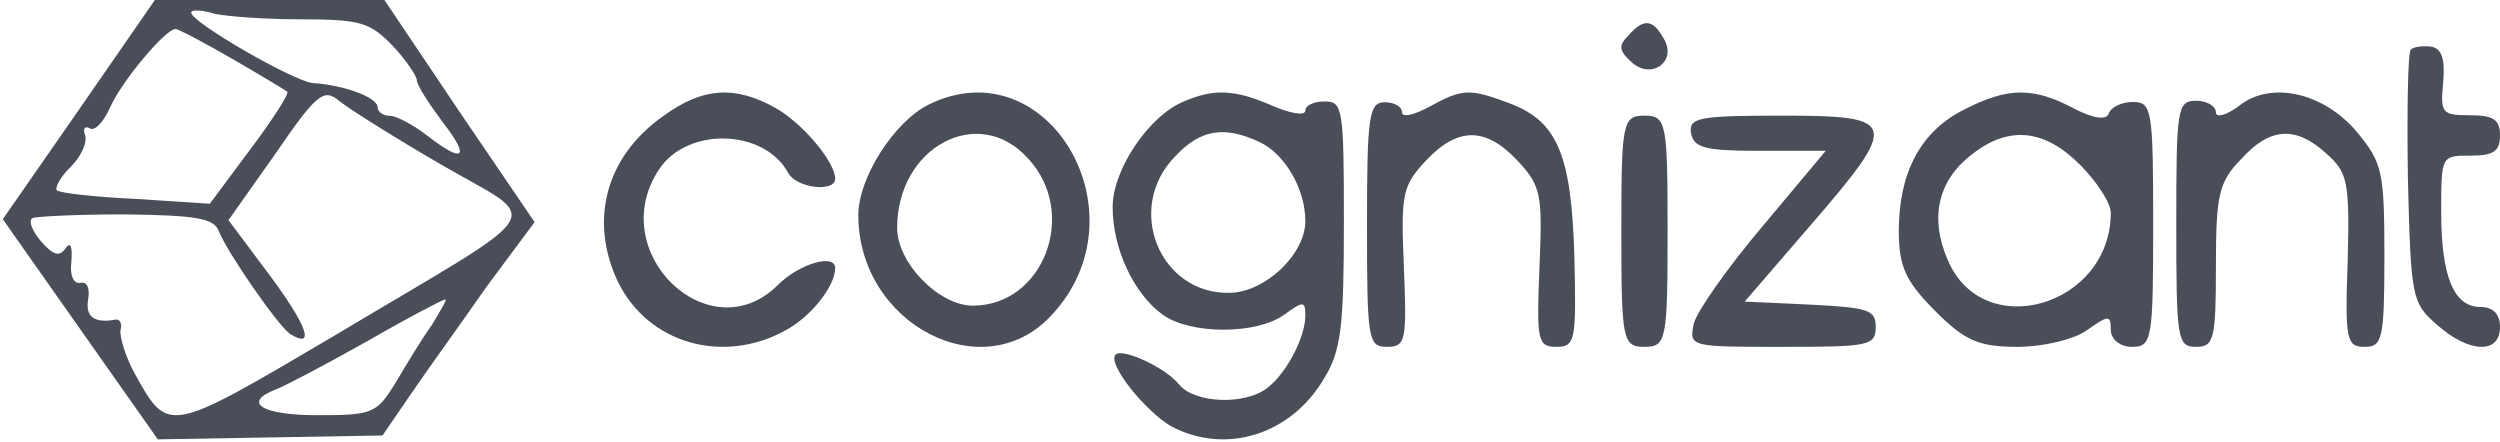<svg width="164" height="29" viewBox="0 0 164 29" fill="none" xmlns="http://www.w3.org/2000/svg">
<path d="M5.203 7.159L0.182 14.38L5.267 21.601L10.352 28.821L17.754 28.695L25.092 28.568L26.959 25.844C27.989 24.324 30.242 21.221 31.915 18.814L35.069 14.57L30.113 7.286L25.221 0.001H17.69H10.159L5.203 7.159ZM19.75 1.268C23.612 1.268 24.256 1.458 25.736 2.978C26.637 3.929 27.345 5.005 27.345 5.259C27.345 5.575 28.118 6.779 29.019 7.982C30.885 10.389 30.435 10.769 27.989 8.869C27.088 8.172 25.994 7.602 25.607 7.602C25.157 7.602 24.77 7.349 24.77 7.032C24.77 6.399 22.582 5.575 20.522 5.449C19.235 5.322 12.541 1.458 12.541 0.825C12.541 0.635 13.184 0.635 14.021 0.888C14.793 1.078 17.368 1.268 19.75 1.268ZM15.244 3.865C17.111 4.942 18.784 5.955 18.849 6.019C18.977 6.145 17.883 7.856 16.403 9.819L13.764 13.366L8.936 13.05C6.233 12.923 3.915 12.669 3.722 12.479C3.594 12.29 3.98 11.593 4.623 10.959C5.332 10.263 5.718 9.376 5.589 8.869C5.396 8.426 5.589 8.236 5.911 8.426C6.233 8.616 6.812 7.982 7.263 6.969C8.035 5.259 10.867 1.902 11.511 1.902C11.704 1.902 13.377 2.788 15.244 3.865ZM28.89 10.769C35.649 14.696 36.421 13.366 22.003 21.98C10.931 28.505 11.06 28.505 8.807 24.451C8.228 23.374 7.842 22.107 7.906 21.664C8.035 21.221 7.842 20.904 7.584 20.967C6.168 21.221 5.589 20.777 5.782 19.637C5.911 18.94 5.718 18.433 5.267 18.56C4.817 18.623 4.559 18.053 4.688 17.103C4.752 16.153 4.623 15.836 4.302 16.28C3.915 16.85 3.529 16.787 2.692 15.836C2.113 15.14 1.856 14.506 2.113 14.316C2.371 14.19 5.138 14.063 8.228 14.063C12.863 14.126 14.021 14.316 14.343 15.14C14.922 16.597 18.269 21.41 19.042 21.917C20.715 22.931 20.136 21.347 17.69 18.053L14.987 14.443L18.076 10.073C20.715 6.209 21.23 5.829 22.131 6.526C22.711 7.032 25.736 8.932 28.89 10.769ZM28.311 21.347C27.667 22.234 26.637 23.944 25.929 25.148C24.706 27.111 24.449 27.238 20.844 27.238C17.175 27.238 15.823 26.414 18.141 25.528C18.784 25.274 21.423 23.881 24.127 22.361C26.766 20.84 29.083 19.637 29.212 19.637C29.341 19.637 28.89 20.397 28.311 21.347Z" fill="#494e59"/>
<path d="M106.81 2.342C106.156 2.998 106.216 3.327 106.988 4.038C108.294 5.297 110.076 4.038 109.126 2.506C108.413 1.247 107.819 1.193 106.81 2.342Z" fill="#494e59"/>
<path d="M158.15 3.258C157.957 3.391 157.892 7.23 157.957 11.665C158.15 19.476 158.214 19.873 159.821 21.263C161.943 23.182 164 23.249 164 21.461C164 20.601 163.55 20.137 162.714 20.137C160.978 20.137 160.143 18.152 160.143 13.915C160.143 10.209 160.143 10.209 162.071 10.209C163.55 10.209 164 9.944 164 8.885C164 7.826 163.55 7.561 162.007 7.561C160.207 7.561 160.078 7.429 160.271 5.443C160.4 3.92 160.207 3.192 159.5 3.06C158.921 2.994 158.342 3.06 158.15 3.258Z" fill="#494e59"/>
<path d="M43.506 7.616C39.745 10.264 38.624 14.446 40.537 18.488C42.516 22.531 47.399 23.924 51.489 21.694C53.205 20.788 54.788 18.767 54.788 17.582C54.788 16.606 52.413 17.303 51.027 18.697C46.541 23.158 39.613 16.537 43.242 11.101C45.089 8.313 50.104 8.452 51.687 11.31C52.215 12.355 54.788 12.634 54.788 11.728C54.788 10.613 52.611 8.034 50.829 7.058C48.19 5.595 46.079 5.734 43.506 7.616Z" fill="#494e59"/>
<path d="M60.954 6.843C58.662 7.961 56.305 11.665 56.305 14.11C56.305 21.308 64.585 25.571 69.043 20.609C75.156 13.971 68.724 3.069 60.954 6.843ZM67.45 10.407C70.762 13.971 68.469 20.05 63.82 20.05C61.591 20.05 58.853 17.255 58.853 14.949C58.853 9.638 64.202 6.773 67.45 10.407Z" fill="#494e59"/>
<path d="M77.667 6.654C75.392 7.57 72.99 11.101 72.99 13.586C72.99 16.333 74.381 19.275 76.277 20.648C78.109 21.956 82.407 21.956 84.24 20.648C85.504 19.733 85.63 19.733 85.63 20.714C85.63 22.087 84.43 24.441 83.166 25.422C81.712 26.599 78.362 26.468 77.351 25.226C76.466 24.114 73.622 22.806 73.18 23.264C72.611 23.853 75.139 26.992 76.846 27.973C80.448 29.869 84.746 28.496 86.894 24.768C87.969 23.003 88.159 21.433 88.159 14.632C88.159 7.112 88.095 6.654 86.894 6.654C86.199 6.654 85.63 6.916 85.63 7.243C85.63 7.635 84.619 7.439 83.418 6.916C81.017 5.87 79.626 5.804 77.667 6.654ZM82.66 9.336C84.303 10.12 85.63 12.409 85.63 14.502C85.63 16.66 83.039 19.145 80.701 19.21C76.087 19.341 73.749 13.652 77.098 10.251C78.742 8.485 80.322 8.224 82.66 9.336Z" fill="#494e59"/>
<path d="M93.796 6.986C92.749 7.545 91.964 7.754 91.964 7.335C91.964 6.986 91.441 6.707 90.853 6.707C89.806 6.707 89.675 7.545 89.675 14.731C89.675 22.265 89.741 22.754 90.983 22.754C92.226 22.754 92.291 22.335 92.095 17.521C91.899 12.777 91.964 12.219 93.534 10.544C95.627 8.312 97.458 8.312 99.551 10.544C101.121 12.219 101.186 12.777 100.99 17.521C100.794 22.335 100.859 22.754 102.102 22.754C103.345 22.754 103.41 22.335 103.279 16.824C103.083 10.126 102.167 7.963 99.028 6.777C96.412 5.8 95.954 5.8 93.796 6.986Z" fill="#494e59"/>
<path d="M128.873 7.178C126.022 8.575 124.562 11.299 124.562 15.14C124.562 17.445 124.98 18.423 126.926 20.379C128.873 22.335 129.777 22.754 132.349 22.754C134.017 22.754 136.103 22.265 136.937 21.636C138.328 20.659 138.467 20.659 138.467 21.636C138.467 22.265 139.092 22.754 139.857 22.754C141.178 22.754 141.248 22.265 141.248 14.721C141.248 7.248 141.178 6.689 139.927 6.689C139.162 6.689 138.467 7.038 138.328 7.457C138.189 7.876 137.354 7.806 136.034 7.108C133.392 5.711 131.723 5.711 128.873 7.178ZM136.451 10.81C137.563 11.927 138.467 13.324 138.467 13.953C138.467 20.1 130.055 22.544 127.76 17.026C126.579 14.302 127.135 11.858 129.29 10.181C131.723 8.225 134.087 8.435 136.451 10.81Z" fill="#494e59"/>
<path d="M146.86 6.959C146.015 7.591 145.364 7.731 145.364 7.38C145.364 6.959 144.779 6.608 144.064 6.608C142.829 6.608 142.764 7.1 142.764 14.681C142.764 22.262 142.829 22.754 144.064 22.754C145.234 22.754 145.364 22.262 145.364 17.489C145.364 12.786 145.559 11.943 146.99 10.469C148.875 8.363 150.565 8.223 152.58 10.048C154.01 11.312 154.14 11.873 154.01 17.068C153.815 22.333 153.945 22.754 155.116 22.754C156.286 22.754 156.416 22.262 156.416 16.787C156.416 11.312 156.286 10.68 154.66 8.714C152.45 6.047 148.94 5.275 146.86 6.959Z" fill="#494e59"/>
<path d="M106.36 15.17C106.36 22.292 106.436 22.754 107.877 22.754C109.318 22.754 109.394 22.292 109.394 15.17C109.394 8.047 109.318 7.586 107.877 7.586C106.436 7.586 106.36 8.047 106.36 15.17Z" fill="#494e59"/>
<path d="M110.925 8.707C111.11 9.696 111.791 9.894 115.439 9.894H119.768L115.625 14.84C113.337 17.544 111.296 20.446 111.11 21.237C110.801 22.754 110.863 22.754 116.923 22.754C122.613 22.754 123.046 22.688 123.046 21.435C123.046 20.314 122.551 20.182 118.779 19.984L114.45 19.786L118.717 14.84C124.654 7.981 124.53 7.586 116.923 7.586C111.42 7.586 110.801 7.717 110.925 8.707Z" fill="#494e59"/>
</svg>
